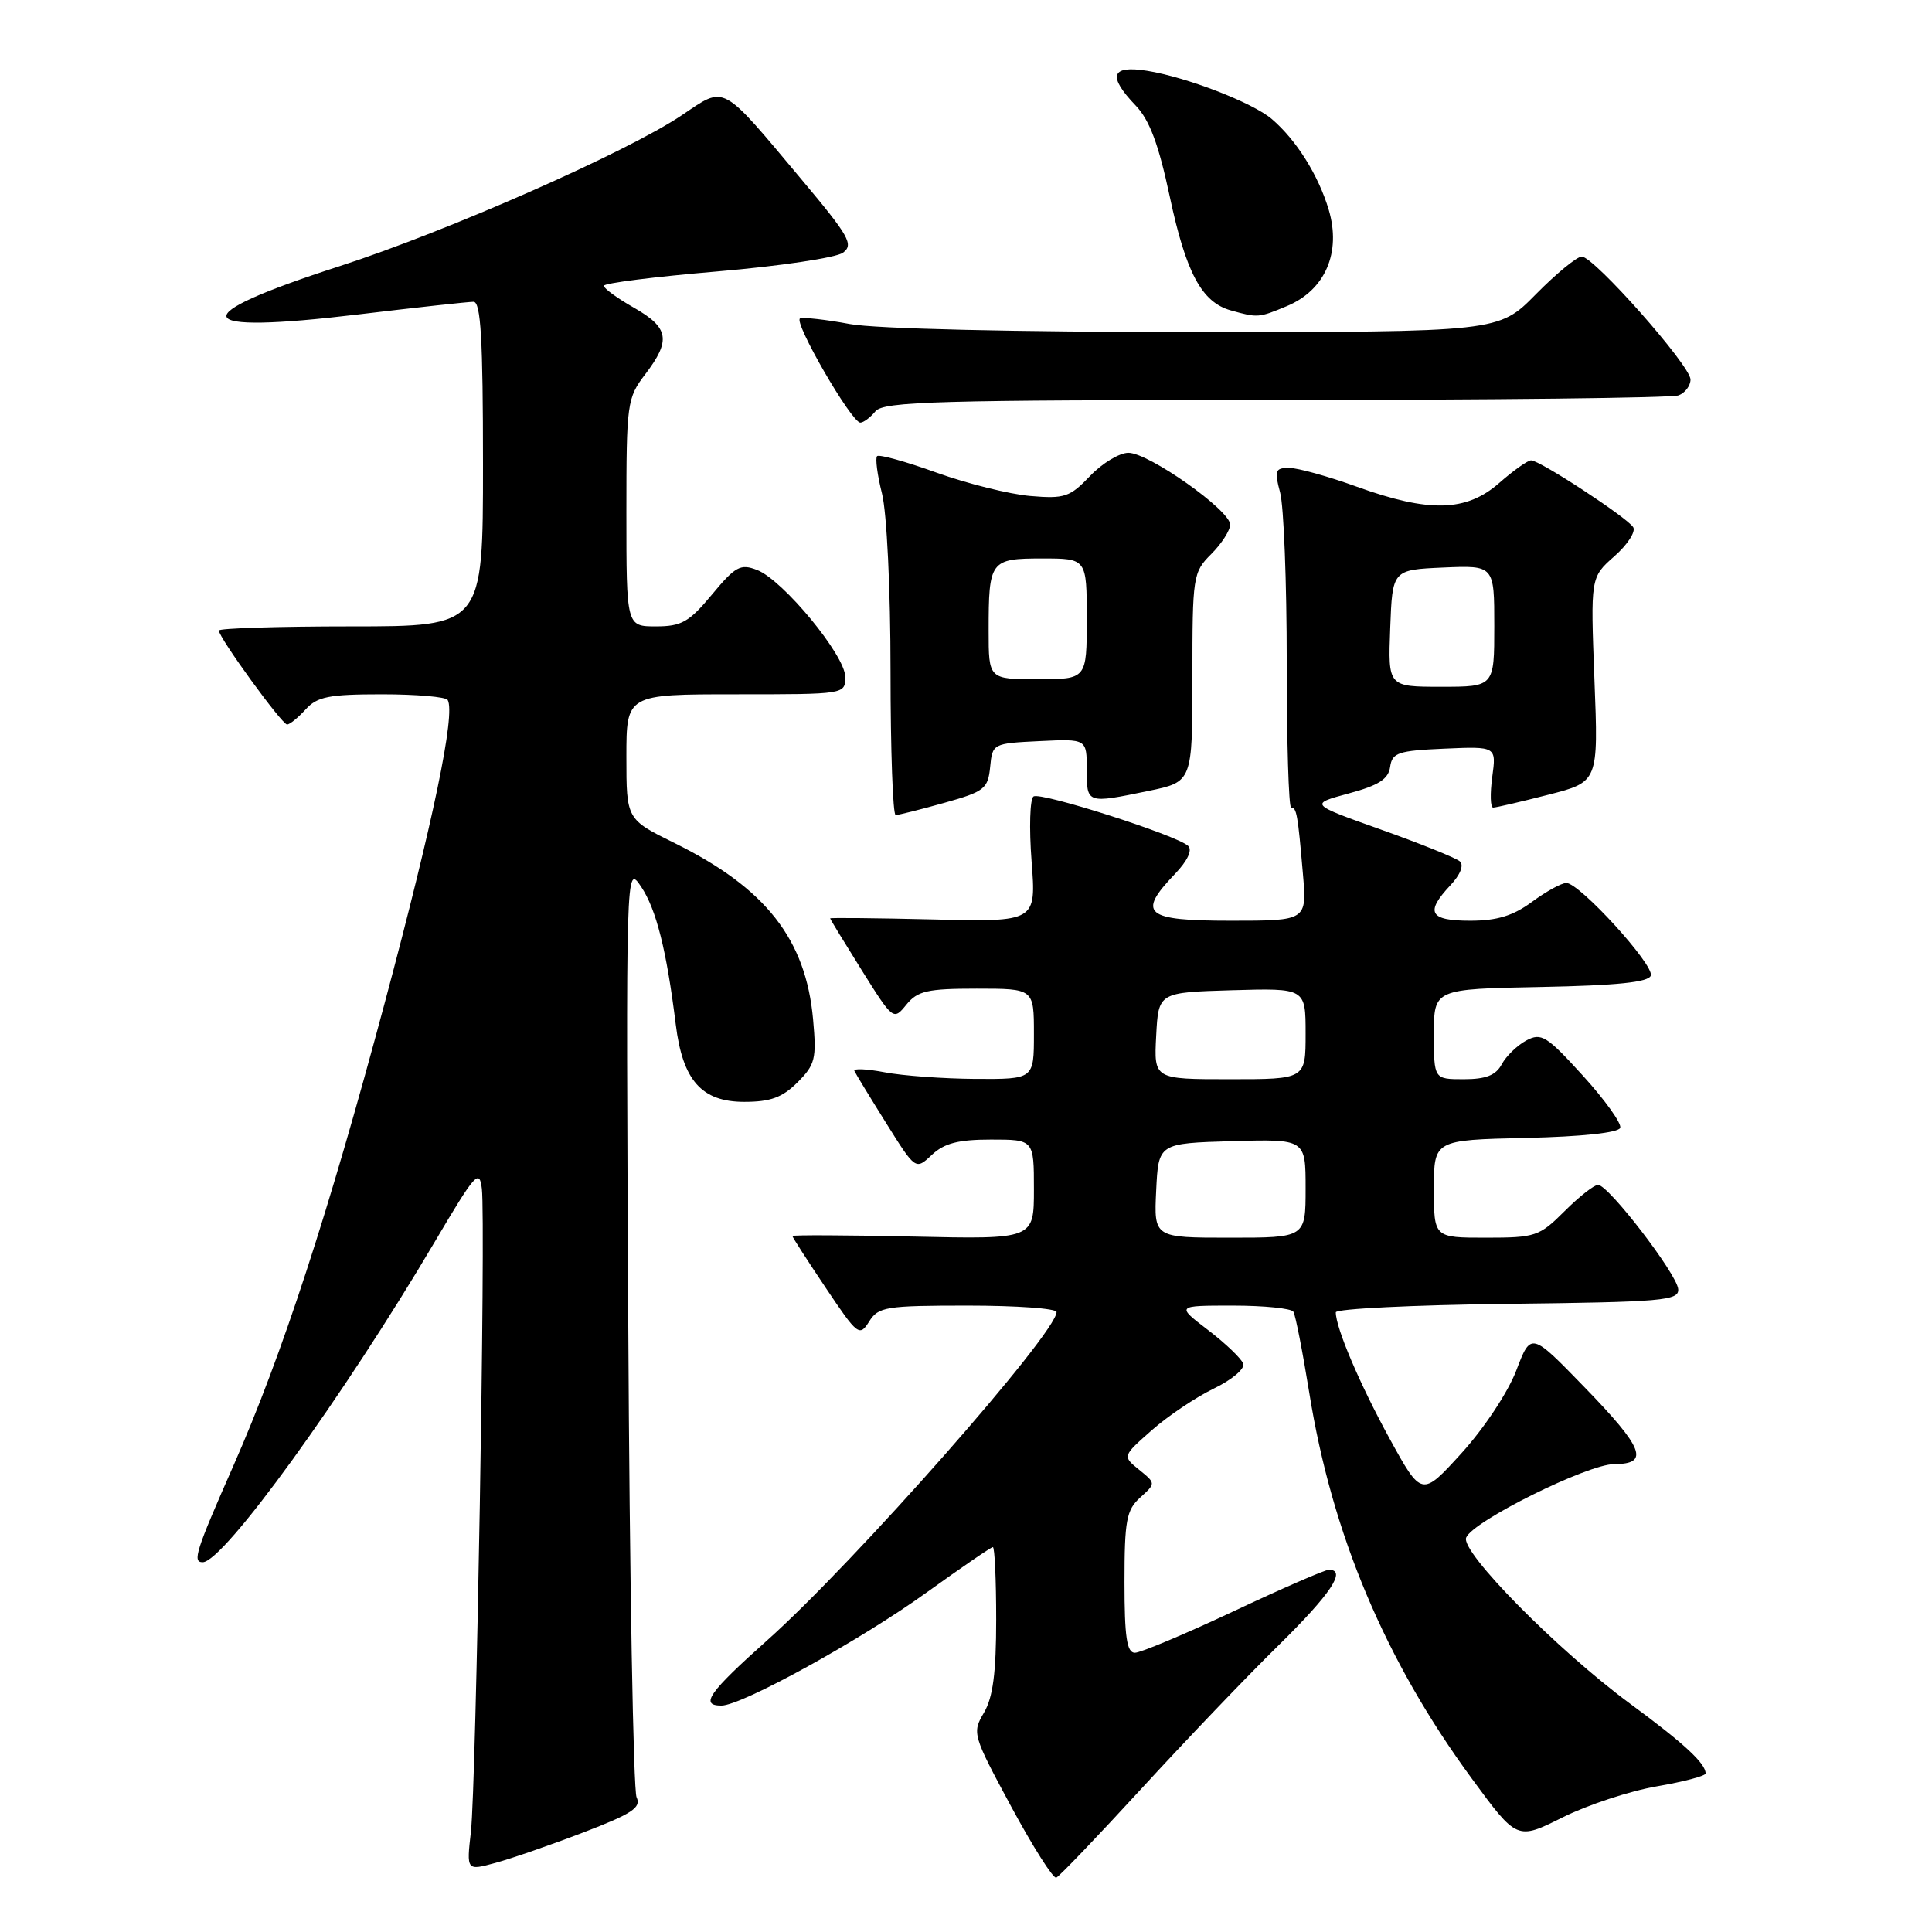 <?xml version="1.0" encoding="UTF-8" standalone="no"?>
<!DOCTYPE svg PUBLIC "-//W3C//DTD SVG 1.1//EN" "http://www.w3.org/Graphics/SVG/1.1/DTD/svg11.dtd" >
<svg xmlns="http://www.w3.org/2000/svg" xmlns:xlink="http://www.w3.org/1999/xlink" version="1.1" viewBox="0 0 256 256">
 <g >
 <path fill="currentColor"
d=" M 151.25 237.00 C 157.05 230.68 165.21 222.14 169.40 218.03 C 176.36 211.18 178.48 208.00 176.08 208.00 C 175.57 208.00 169.89 210.47 163.46 213.50 C 157.02 216.53 151.13 219.00 150.38 219.00 C 149.31 219.00 149.00 216.92 149.00 209.65 C 149.00 201.46 149.26 200.08 151.08 198.43 C 153.16 196.55 153.16 196.55 150.94 194.75 C 148.72 192.95 148.72 192.95 152.61 189.52 C 154.75 187.63 158.44 185.15 160.82 184.00 C 163.20 182.86 164.96 181.38 164.74 180.71 C 164.52 180.05 162.43 178.04 160.09 176.25 C 155.84 173.00 155.84 173.00 163.36 173.00 C 167.50 173.00 171.11 173.37 171.38 173.81 C 171.66 174.26 172.60 179.08 173.48 184.52 C 176.50 203.32 183.54 220.03 195.02 235.67 C 201.01 243.83 201.01 243.83 207.04 240.82 C 210.36 239.16 215.98 237.31 219.54 236.70 C 223.09 236.09 226.00 235.32 226.00 234.99 C 226.00 233.65 223.15 231.02 216.00 225.75 C 206.39 218.67 193.54 205.65 194.27 203.75 C 195.10 201.58 210.38 194.00 213.90 194.00 C 218.62 194.00 217.81 191.90 209.93 183.79 C 202.86 176.50 202.86 176.50 200.91 181.61 C 199.82 184.47 196.65 189.26 193.67 192.54 C 188.38 198.36 188.38 198.36 184.11 190.59 C 180.18 183.41 177.00 175.96 177.00 173.89 C 177.00 173.42 187.24 172.92 199.75 172.77 C 220.33 172.53 222.49 172.34 222.37 170.82 C 222.22 168.83 213.13 157.00 211.75 157.00 C 211.23 157.00 209.23 158.57 207.30 160.50 C 203.98 163.82 203.45 164.00 196.90 164.00 C 190.00 164.00 190.00 164.00 190.00 157.53 C 190.00 151.06 190.00 151.06 202.17 150.78 C 209.64 150.61 214.47 150.09 214.69 149.44 C 214.88 148.85 212.66 145.74 209.74 142.53 C 204.93 137.24 204.23 136.81 202.24 137.87 C 201.03 138.52 199.57 139.94 198.99 141.02 C 198.21 142.48 196.89 143.00 193.96 143.00 C 190.00 143.00 190.00 143.00 190.00 137.03 C 190.00 131.05 190.00 131.05 204.17 130.78 C 214.28 130.58 218.45 130.15 218.74 129.27 C 219.21 127.86 209.30 117.00 207.55 117.00 C 206.91 117.00 204.86 118.13 203.00 119.50 C 200.49 121.35 198.36 122.00 194.81 122.00 C 189.41 122.00 188.80 120.91 192.19 117.30 C 193.50 115.91 194.00 114.64 193.44 114.14 C 192.92 113.68 188.22 111.79 183.00 109.93 C 173.50 106.55 173.50 106.55 178.70 105.14 C 182.68 104.07 183.97 103.24 184.20 101.62 C 184.47 99.73 185.25 99.47 191.39 99.20 C 198.28 98.90 198.28 98.90 197.73 102.95 C 197.43 105.18 197.48 107.00 197.85 107.01 C 198.21 107.01 201.49 106.25 205.15 105.31 C 211.80 103.61 211.80 103.61 211.27 90.05 C 210.75 76.50 210.75 76.50 213.91 73.71 C 215.65 72.18 216.77 70.44 216.41 69.86 C 215.63 68.59 204.04 61.00 202.88 61.00 C 202.43 61.00 200.53 62.35 198.65 64.00 C 194.30 67.82 189.38 67.95 179.81 64.50 C 176.00 63.12 171.95 62.00 170.82 62.00 C 168.97 62.00 168.84 62.35 169.62 65.25 C 170.11 67.04 170.50 77.16 170.50 87.75 C 170.50 98.34 170.76 107.00 171.08 107.00 C 171.81 107.00 171.97 107.93 172.64 115.75 C 173.18 122.00 173.18 122.00 163.09 122.00 C 151.70 122.00 150.62 121.09 155.69 115.80 C 157.35 114.07 158.02 112.64 157.44 112.09 C 155.97 110.69 137.94 104.92 136.95 105.53 C 136.47 105.83 136.35 109.69 136.69 114.12 C 137.31 122.16 137.31 122.16 123.65 121.83 C 116.14 121.65 110.00 121.59 110.00 121.69 C 110.00 121.80 111.89 124.89 114.19 128.57 C 118.34 135.19 118.39 135.23 120.10 133.12 C 121.58 131.30 122.88 131.00 129.41 131.00 C 137.00 131.00 137.00 131.00 137.00 137.00 C 137.00 143.00 137.00 143.00 129.25 142.96 C 124.99 142.93 119.57 142.54 117.21 142.08 C 114.85 141.63 113.05 141.55 113.21 141.90 C 113.37 142.26 115.26 145.36 117.41 148.80 C 121.32 155.05 121.32 155.05 123.47 153.03 C 125.12 151.48 126.98 151.00 131.31 151.00 C 137.00 151.00 137.00 151.00 137.00 157.60 C 137.00 164.21 137.00 164.21 121.00 163.85 C 112.20 163.66 105.00 163.63 105.00 163.78 C 105.00 163.94 106.99 167.03 109.42 170.65 C 113.64 176.95 113.89 177.14 115.16 175.12 C 116.38 173.16 117.35 173.00 128.24 173.00 C 134.71 173.00 140.00 173.38 140.00 173.85 C 140.00 176.65 113.18 207.08 101.67 217.34 C 93.92 224.25 92.69 226.00 95.59 226.00 C 98.29 226.00 114.06 217.31 122.81 210.99 C 127.39 207.70 131.32 205.00 131.56 205.00 C 131.80 205.00 132.00 209.32 132.00 214.60 C 132.00 221.65 131.57 224.92 130.38 226.94 C 128.79 229.62 128.88 229.90 133.99 239.39 C 136.87 244.72 139.56 248.96 139.96 248.80 C 140.37 248.63 145.45 243.32 151.25 237.00 Z  M 77.32 242.80 C 83.76 240.33 85.00 239.51 84.35 238.15 C 83.92 237.24 83.42 209.05 83.25 175.50 C 82.93 114.50 82.93 114.50 84.95 117.49 C 86.96 120.49 88.32 125.89 89.54 135.73 C 90.45 143.16 92.97 146.00 98.62 146.00 C 102.10 146.00 103.67 145.42 105.68 143.41 C 108.02 141.07 108.21 140.29 107.74 135.09 C 106.78 124.44 101.47 117.68 89.40 111.72 C 83.00 108.57 83.00 108.57 83.00 100.29 C 83.00 92.00 83.00 92.00 97.50 92.00 C 111.98 92.00 112.00 92.00 112.00 89.69 C 112.00 86.86 103.77 76.87 100.33 75.53 C 98.12 74.67 97.46 75.02 94.34 78.78 C 91.31 82.43 90.30 83.00 86.92 83.00 C 83.00 83.00 83.00 83.00 83.00 67.93 C 83.00 53.40 83.09 52.75 85.50 49.59 C 88.93 45.09 88.65 43.43 84.01 40.78 C 81.81 39.53 80.01 38.22 80.01 37.87 C 80.00 37.52 86.76 36.67 95.02 35.97 C 103.28 35.27 110.78 34.15 111.69 33.49 C 113.15 32.42 112.53 31.32 106.30 23.89 C 95.42 10.91 96.20 11.33 90.37 15.25 C 83.10 20.15 59.28 30.65 45.00 35.27 C 24.18 41.99 25.08 44.35 47.43 41.67 C 55.17 40.74 62.06 39.99 62.75 39.99 C 63.71 40.00 64.00 44.97 64.00 61.50 C 64.00 83.00 64.00 83.00 46.50 83.00 C 36.88 83.00 29.00 83.25 29.00 83.55 C 29.00 84.49 37.36 96.00 38.04 96.00 C 38.40 96.00 39.50 95.10 40.50 94.00 C 42.03 92.31 43.58 92.00 50.60 92.00 C 55.15 92.00 59.08 92.34 59.32 92.75 C 60.38 94.56 57.42 108.81 51.02 132.73 C 43.49 160.85 37.37 179.57 30.97 194.12 C 25.92 205.58 25.47 207.00 26.86 207.00 C 29.61 207.00 45.50 185.06 57.62 164.53 C 62.99 155.44 63.53 154.83 63.85 157.53 C 64.37 161.84 63.09 236.55 62.40 242.70 C 61.81 247.89 61.81 247.89 65.66 246.84 C 67.77 246.27 73.02 244.45 77.32 242.80 Z  M 125.13 106.38 C 130.45 104.89 130.91 104.52 131.20 101.63 C 131.50 98.53 131.55 98.50 137.75 98.20 C 144.00 97.90 144.00 97.90 144.00 101.95 C 144.00 106.51 143.96 106.50 152.19 104.80 C 158.00 103.60 158.00 103.60 158.00 89.75 C 158.00 76.32 158.07 75.84 160.50 73.41 C 161.88 72.03 163.00 70.28 163.00 69.51 C 163.00 67.61 152.21 60.00 149.52 60.00 C 148.34 60.00 146.05 61.38 144.44 63.07 C 141.77 65.87 141.05 66.11 136.50 65.72 C 133.75 65.48 128.17 64.09 124.10 62.63 C 120.03 61.16 116.49 60.18 116.22 60.44 C 115.96 60.71 116.25 62.94 116.87 65.40 C 117.51 67.95 118.00 78.11 118.00 88.94 C 118.00 99.42 118.31 108.00 118.68 108.00 C 119.06 108.00 121.96 107.27 125.13 106.38 Z  M 116.00 54.50 C 117.08 53.20 124.22 53.00 169.04 53.00 C 197.53 53.00 221.55 52.73 222.42 52.39 C 223.29 52.06 224.00 51.11 224.00 50.29 C 224.00 48.46 211.21 34.00 209.59 34.00 C 208.95 34.00 206.21 36.25 203.50 39.00 C 198.58 44.00 198.58 44.00 158.47 44.00 C 134.44 44.00 116.06 43.57 112.62 42.94 C 109.46 42.35 106.49 42.02 106.02 42.19 C 105.05 42.54 112.82 56.00 114.00 56.00 C 114.41 56.00 115.32 55.33 116.00 54.50 Z  M 170.52 40.56 C 175.60 38.44 177.75 33.46 176.06 27.78 C 174.68 23.18 171.77 18.55 168.52 15.77 C 165.98 13.60 157.23 10.22 151.99 9.38 C 147.20 8.62 146.73 10.07 150.50 14.00 C 152.32 15.90 153.53 19.14 155.00 26.05 C 157.15 36.16 159.24 40.05 163.09 41.13 C 166.67 42.13 166.78 42.12 170.52 40.56 Z  M 153.20 157.75 C 153.50 151.50 153.50 151.50 163.25 151.21 C 173.00 150.93 173.00 150.93 173.00 157.46 C 173.00 164.00 173.00 164.00 162.95 164.00 C 152.90 164.00 152.90 164.00 153.20 157.75 Z  M 153.20 137.25 C 153.50 131.50 153.50 131.50 163.25 131.21 C 173.00 130.93 173.00 130.93 173.00 136.96 C 173.00 143.00 173.00 143.00 162.95 143.00 C 152.90 143.00 152.90 143.00 153.20 137.25 Z  M 184.21 83.25 C 184.50 75.50 184.50 75.50 191.25 75.20 C 198.00 74.91 198.00 74.91 198.00 82.95 C 198.00 91.00 198.00 91.00 190.96 91.00 C 183.92 91.00 183.92 91.00 184.21 83.25 Z  M 131.00 83.58 C 131.00 74.27 131.20 74.00 138.11 74.00 C 144.00 74.00 144.00 74.00 144.00 82.00 C 144.00 90.00 144.00 90.00 137.50 90.00 C 131.00 90.00 131.00 90.00 131.00 83.58 Z "/>
</g>
</svg>